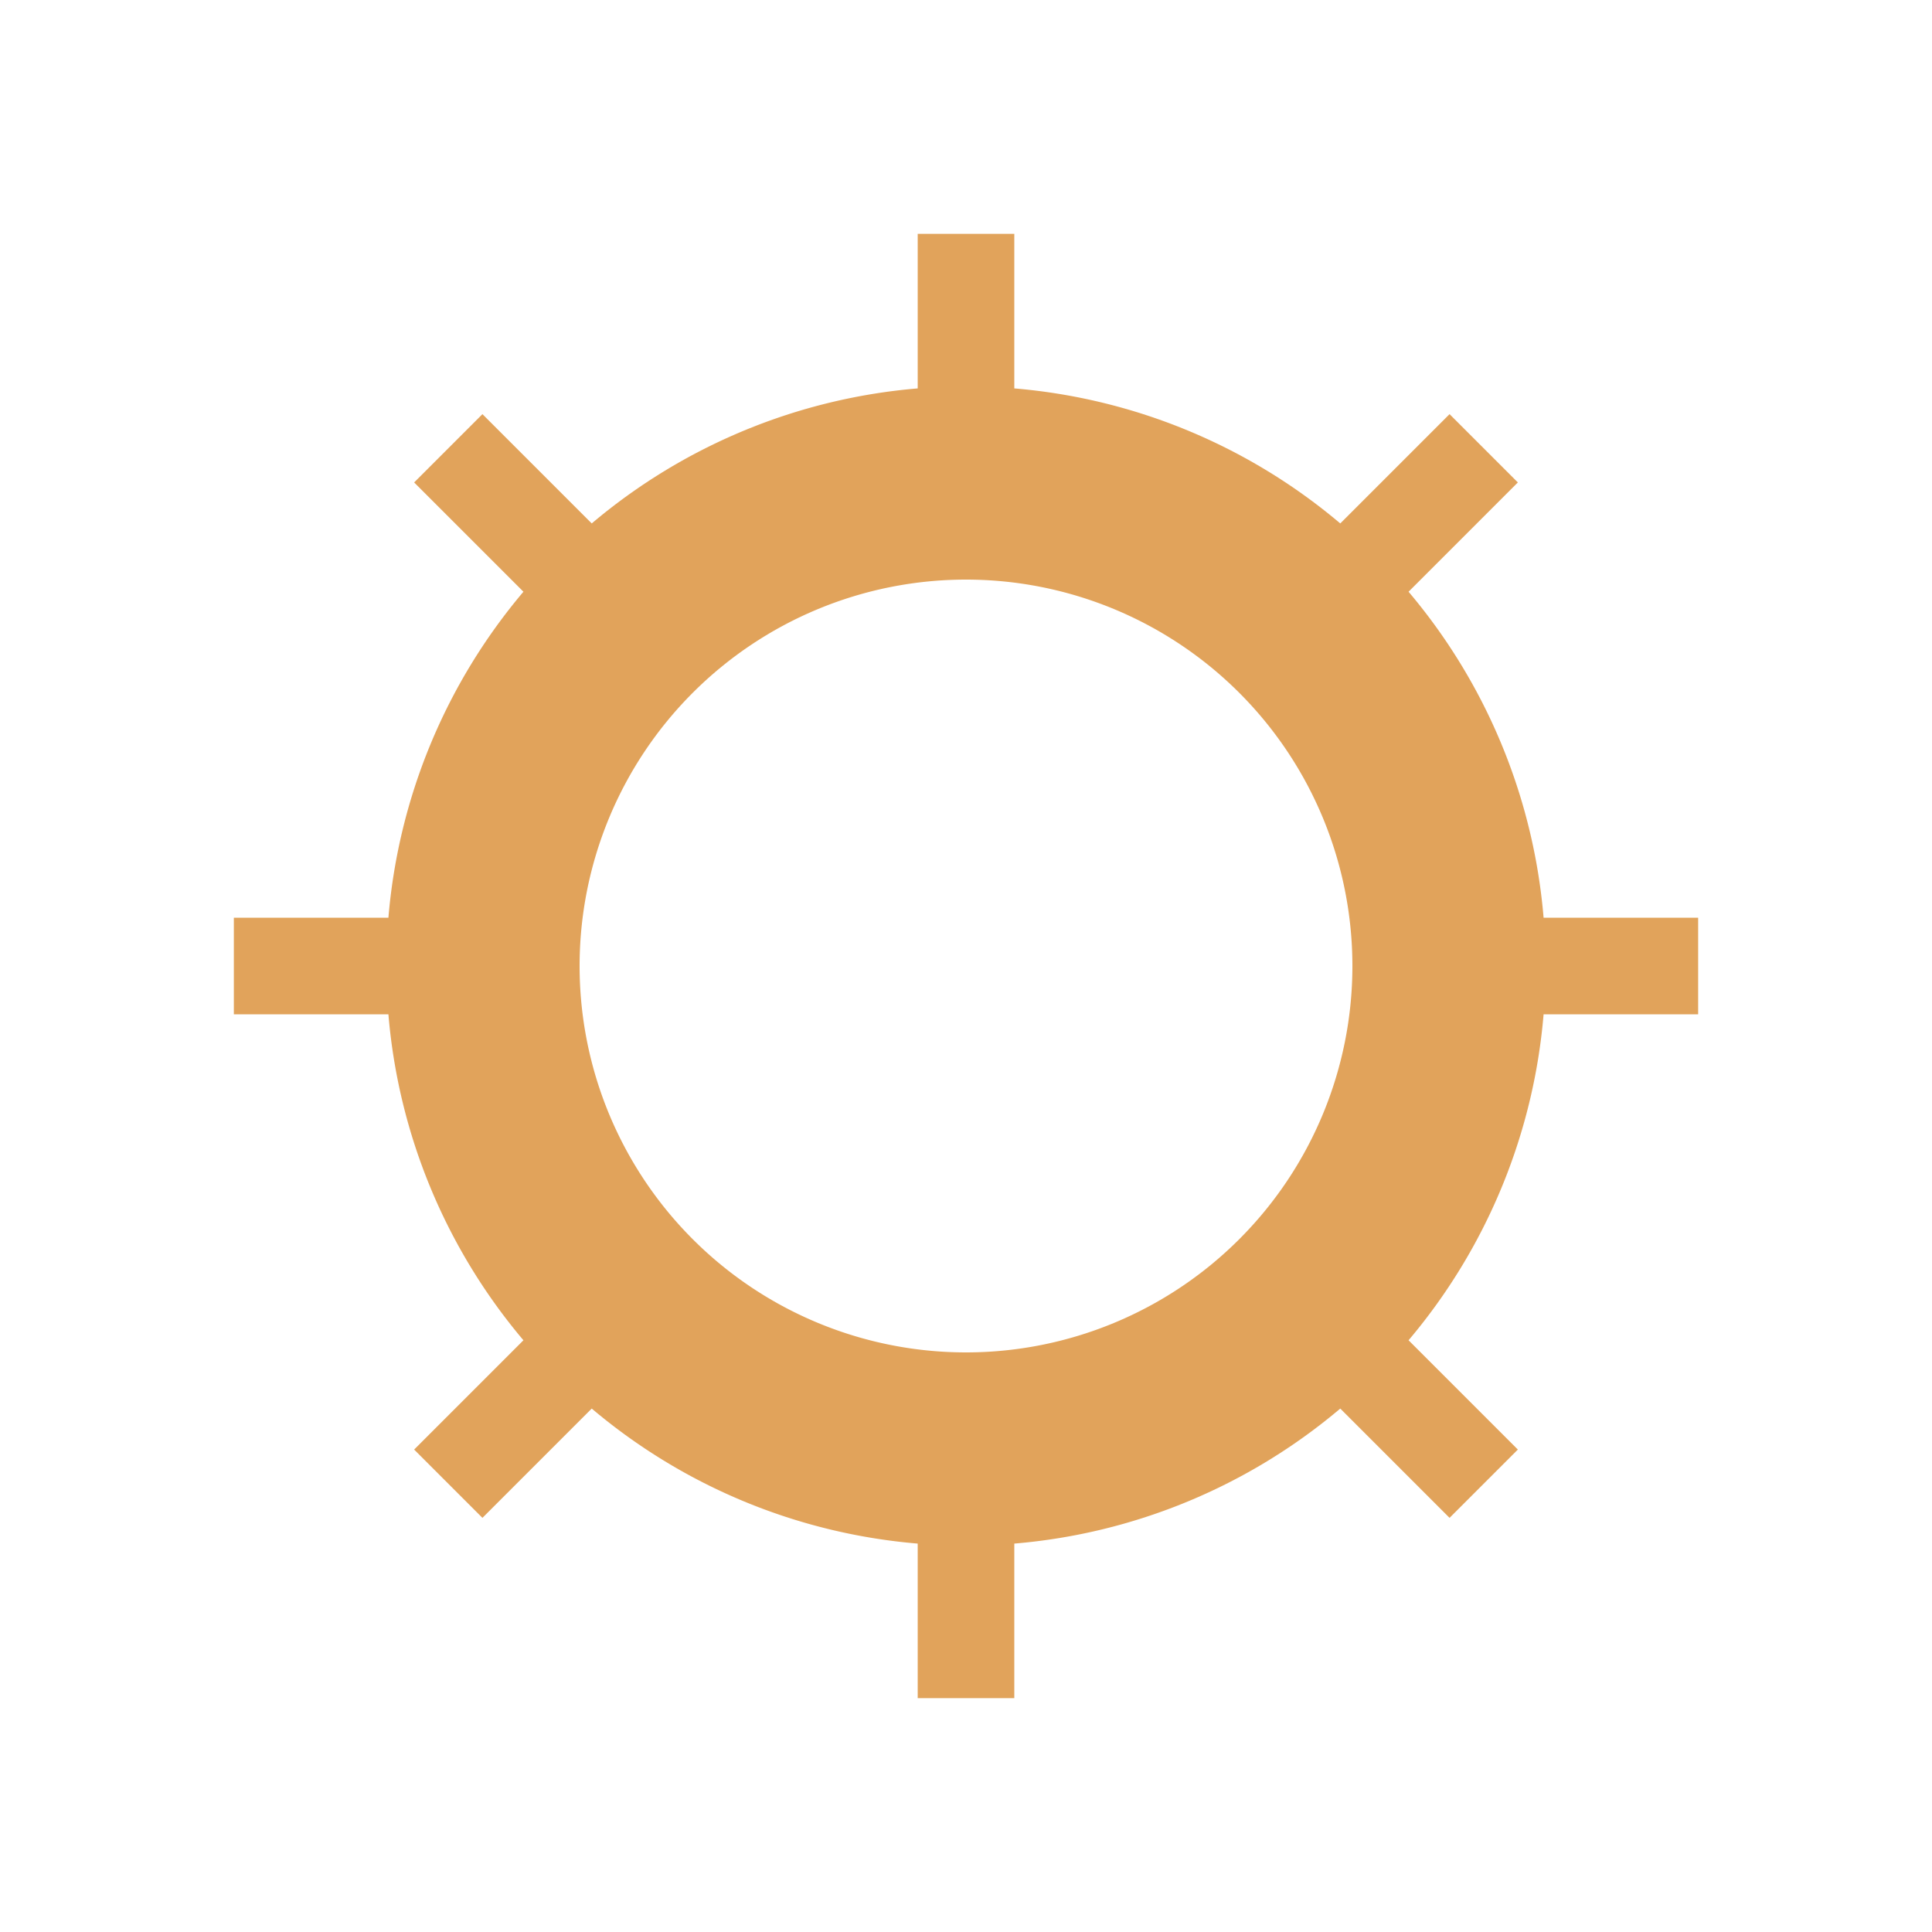 <?xml version="1.0" encoding="utf-8"?>
<svg xmlns="http://www.w3.org/2000/svg" xmlns:xlink="http://www.w3.org/1999/xlink" style="margin: auto; background: rgb(255, 255, 255); display: block; shape-rendering: auto;" width="108px" height="108px" viewBox="0 0 100 100" preserveAspectRatio="xMidYMid">
<g transform="translate(50 50)">
<g>
<animateTransform attributeName="transform" type="rotate" values="0;45" keyTimes="0;1" dur="0.4s" repeatCount="indefinite"></animateTransform><path d="M29.896 -2.5 L37.896 -2.5 L37.896 2.5 L29.896 2.5 A30 30 0 0 1 22.907 19.372 L22.907 19.372 L28.564 25.029 L25.029 28.564 L19.372 22.907 A30 30 0 0 1 2.5 29.896 L2.5 29.896 L2.5 37.896 L-2.5 37.896 L-2.5 29.896 A30 30 0 0 1 -19.372 22.907 L-19.372 22.907 L-25.029 28.564 L-28.564 25.029 L-22.907 19.372 A30 30 0 0 1 -29.896 2.5 L-29.896 2.5 L-37.896 2.5 L-37.896 -2.5 L-29.896 -2.5 A30 30 0 0 1 -22.907 -19.372 L-22.907 -19.372 L-28.564 -25.029 L-25.029 -28.564 L-19.372 -22.907 A30 30 0 0 1 -2.5 -29.896 L-2.5 -29.896 L-2.5 -37.896 L2.5 -37.896 L2.5 -29.896 A30 30 0 0 1 19.372 -22.907 L19.372 -22.907 L25.029 -28.564 L28.564 -25.029 L22.907 -19.372 A30 30 0 0 1 29.896 -2.5 M0 -20A20 20 0 1 0 0 20 A20 20 0 1 0 0 -20" fill="#e1a35b"></path></g></g>
<!-- [ldio] generated by https://loading.io/ --></svg>